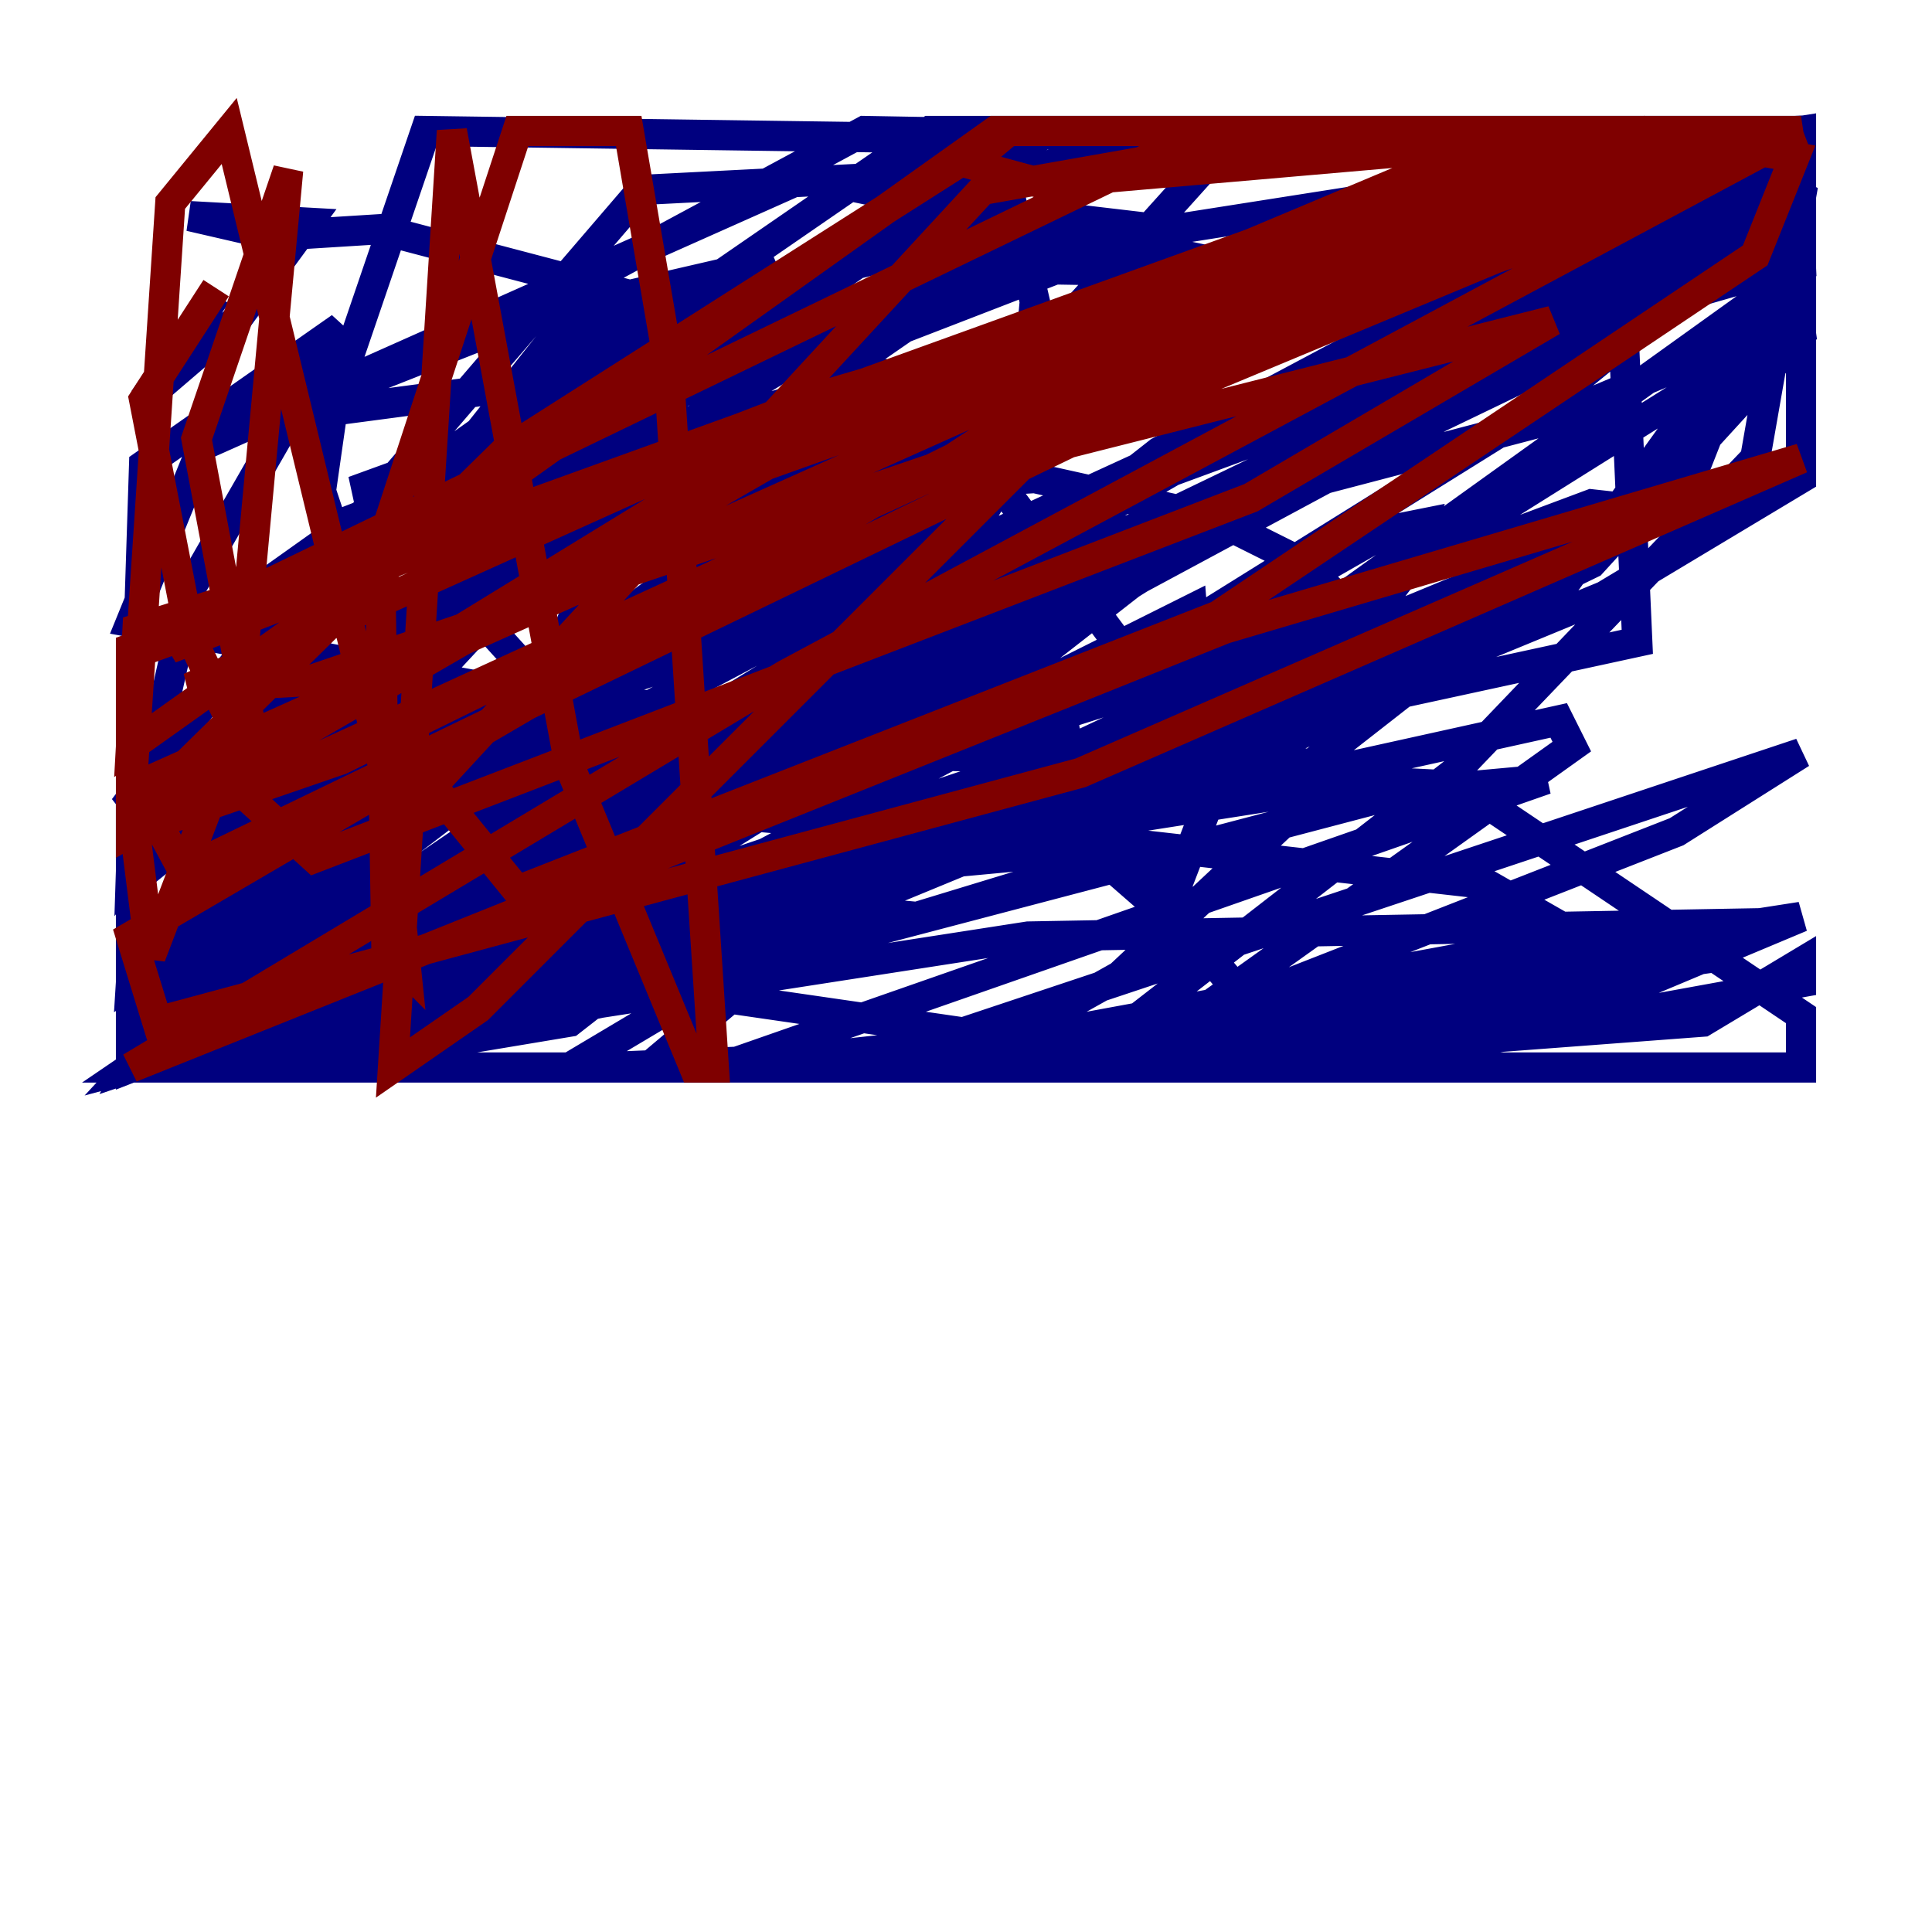 <?xml version="1.0" encoding="utf-8" ?>
<svg baseProfile="tiny" height="128" version="1.2" viewBox="0,0,128,128" width="128" xmlns="http://www.w3.org/2000/svg" xmlns:ev="http://www.w3.org/2001/xml-events" xmlns:xlink="http://www.w3.org/1999/xlink"><defs /><polyline fill="none" points="56.841,32.542 52.068,37.315 51.634,45.559 54.671,52.068 65.085,55.539 73.329,54.671 88.081,47.729 91.119,44.691 89.817,40.786 86.346,37.315 80.271,34.278 68.556,31.675 61.614,32.108 54.671,36.014 65.085,36.881 70.291,46.861 71.159,52.068 77.668,59.444 79.837,53.803 78.536,48.597 64.651,29.939 60.746,26.468 64.651,30.373 57.709,42.956 55.539,50.332 58.142,50.766 78.969,40.352 79.403,45.993 76.366,53.37 70.725,57.709 60.746,60.746 46.427,59.444 34.278,53.803 26.034,46.861 21.261,32.542 22.129,26.468 28.203,8.678 59.01,9.112 66.82,12.583 68.556,19.959 67.688,29.505 62.481,38.617 57.275,43.824 34.712,62.047 12.583,70.725 8.678,70.725 9.546,52.502 12.583,39.051 22.563,21.695 9.546,30.807 8.678,57.709 40.352,17.79 57.275,8.678 81.573,9.112 62.047,30.807 16.054,70.725 9.112,70.725 9.112,68.556 42.088,22.129 61.614,8.678 77.234,8.678 72.461,9.546 54.671,18.224 17.356,48.597 8.678,67.688 8.678,70.725 11.715,70.725 35.146,59.444 74.63,37.749 105.871,22.129 119.322,11.281 119.322,13.017 102.834,26.468 76.366,42.956 23.864,70.725 8.678,70.725 99.797,8.678 119.322,8.678 86.78,18.224 34.712,37.315 8.678,53.803 8.678,70.725 20.827,65.953 66.386,42.522 119.322,9.98 119.322,8.678 119.322,10.848 113.248,15.62 77.234,36.014 22.129,70.725 8.678,70.725 19.525,70.725 42.088,65.953 106.305,39.485 119.322,31.675 119.322,17.356 81.573,28.203 55.105,40.352 19.091,59.444 8.678,70.725 21.695,67.254 119.322,14.752 119.322,12.583 97.193,19.091 76.8,29.939 64.651,39.485 63.349,44.258 65.519,50.332 78.969,62.047 86.346,70.725 73.329,70.725 95.458,69.424 119.322,65.085 119.322,63.783 112.814,67.688 72.461,70.725 20.393,70.725 13.451,68.556 19.091,55.105 42.522,29.939 77.668,8.678 110.644,8.678 119.322,13.017 116.285,30.373 96.325,51.2 71.159,70.725 37.749,70.725 90.251,39.485 119.322,21.261 119.322,13.885 71.593,36.881 9.112,69.424 105.437,33.41 109.342,33.844 54.671,58.576 41.654,65.953 92.854,52.502 102.4,51.634 47.729,70.725 71.593,68.122 104.57,62.047 98.495,58.576 75.498,55.973 56.841,57.709 36.881,57.709 33.844,51.2 43.824,26.468 69.424,8.678 101.098,8.678 118.02,12.583 119.322,22.129 105.437,37.315 75.064,52.068 47.295,60.746 14.752,60.746 8.678,52.936 22.563,34.712 66.386,17.79 117.153,18.658 111.512,32.976 71.593,49.464 8.678,70.725 20.393,49.031 66.82,16.922 119.322,8.678 119.322,16.922 103.702,38.617 62.047,56.407 8.678,70.725 9.112,66.386 25.6,43.824 75.498,18.658 119.322,13.451 119.322,20.827 102.834,27.77 58.142,39.485 8.678,55.973 8.678,62.047 10.848,49.464 42.522,12.583 118.888,8.678 119.322,17.79 82.441,44.258 26.034,70.725 8.678,70.725 8.678,68.99 36.447,43.39 95.891,16.488 119.322,10.848 105.871,20.827 43.39,43.824 8.678,62.047 8.678,64.651 49.031,35.146 103.702,9.546 119.322,8.678 56.841,33.844 11.281,58.142 46.861,41.654 109.342,8.678 86.78,14.752 38.617,34.278 9.112,58.142 8.678,65.085 48.163,38.183 101.532,8.678 119.322,8.678 71.159,28.203 25.166,54.237 8.678,69.858 38.183,47.295 98.495,8.678 118.888,8.678 98.061,19.525 8.678,70.725 60.312,39.051 119.322,8.678 91.119,26.034 37.749,67.688 19.525,70.725 31.241,65.953 113.248,14.752 51.2,52.068 8.678,70.725 84.61,30.807 119.322,15.186 116.719,17.356 22.997,62.481 79.837,70.725 8.678,70.725 19.525,69.858 65.953,55.973 103.268,47.729 104.136,49.464 79.837,66.82 71.159,70.725 111.078,55.105 119.322,49.898 56.841,70.725 39.485,70.725 60.746,69.858 119.322,60.746 105.871,66.386 72.895,70.725 63.349,70.725 74.197,64.651 88.081,51.634 96.759,52.068 119.322,67.254 119.322,70.725 12.149,70.725 68.122,62.047 115.851,61.18 114.115,63.349 61.614,70.725 42.956,70.725 70.725,47.295 91.986,35.146 94.156,34.712 92.854,38.183 82.007,52.502 85.044,52.068 98.929,41.22 82.875,43.39 56.841,51.634 51.634,54.237 66.386,55.539 88.515,52.068 88.515,50.766 34.712,45.993 8.678,41.22 13.451,29.505 53.37,11.715 107.607,22.997 108.475,42.522 72.461,50.332 39.485,49.464 27.336,36.014 41.654,21.261 69.424,14.319 76.8,15.186 57.709,22.563 39.051,27.336 37.315,26.902 51.2,17.356 34.278,21.261 17.79,27.77 47.295,23.864 23.43,32.542 34.278,31.675 59.01,24.732 16.488,39.485 36.014,25.6 41.654,19.525 25.166,15.186 18.224,15.62 12.583,14.319 20.393,14.752 15.62,21.261 9.546,26.468 14.319,19.525" stroke="#00007f" stroke-width="2" /><polyline fill="none" points="14.319,19.091 9.546,26.468 12.583,42.088 17.356,52.068 13.017,29.071 19.091,11.281 15.62,48.597 9.98,63.349 8.678,52.936 11.281,13.451 15.186,8.678 25.6,51.634 26.902,64.217 25.6,62.915 25.166,36.447 34.278,8.678 41.654,8.678 44.258,23.864 47.295,70.725 45.993,70.725 37.749,50.766 29.939,8.678 26.034,70.725 31.675,66.82 71.159,27.336 86.346,15.186 62.481,30.807 20.393,45.125 12.583,45.559 56.841,25.6 87.647,16.488 55.105,26.034 11.281,42.956 14.319,40.352 79.837,8.678 100.664,8.678 49.031,30.373 8.678,55.105 22.563,50.332 76.366,23.864 105.871,14.752 74.63,25.6 16.054,52.502 20.827,56.841 82.875,32.976 102.834,21.261 59.878,32.108 8.678,62.047 10.414,67.688 71.593,51.2 119.322,30.373 81.139,41.654 8.678,70.725 52.068,44.691 119.322,8.678 95.458,14.319 9.112,41.654 8.678,49.464 65.953,8.678 119.322,8.678 75.932,22.129 9.112,52.068 12.149,57.709 77.668,26.034 119.322,8.678 85.044,15.62 8.678,43.39 8.678,55.105 50.766,30.807 112.814,8.678 91.552,13.017 8.678,42.956 8.678,54.237 33.41,29.939 66.82,8.678 64.217,10.848 68.99,12.149 108.909,8.678 118.888,10.414 116.285,16.922 80.705,40.786 34.278,59.01 28.637,52.068 65.085,12.583 87.214,8.678" stroke="#7f0000" stroke-width="2" /></svg>